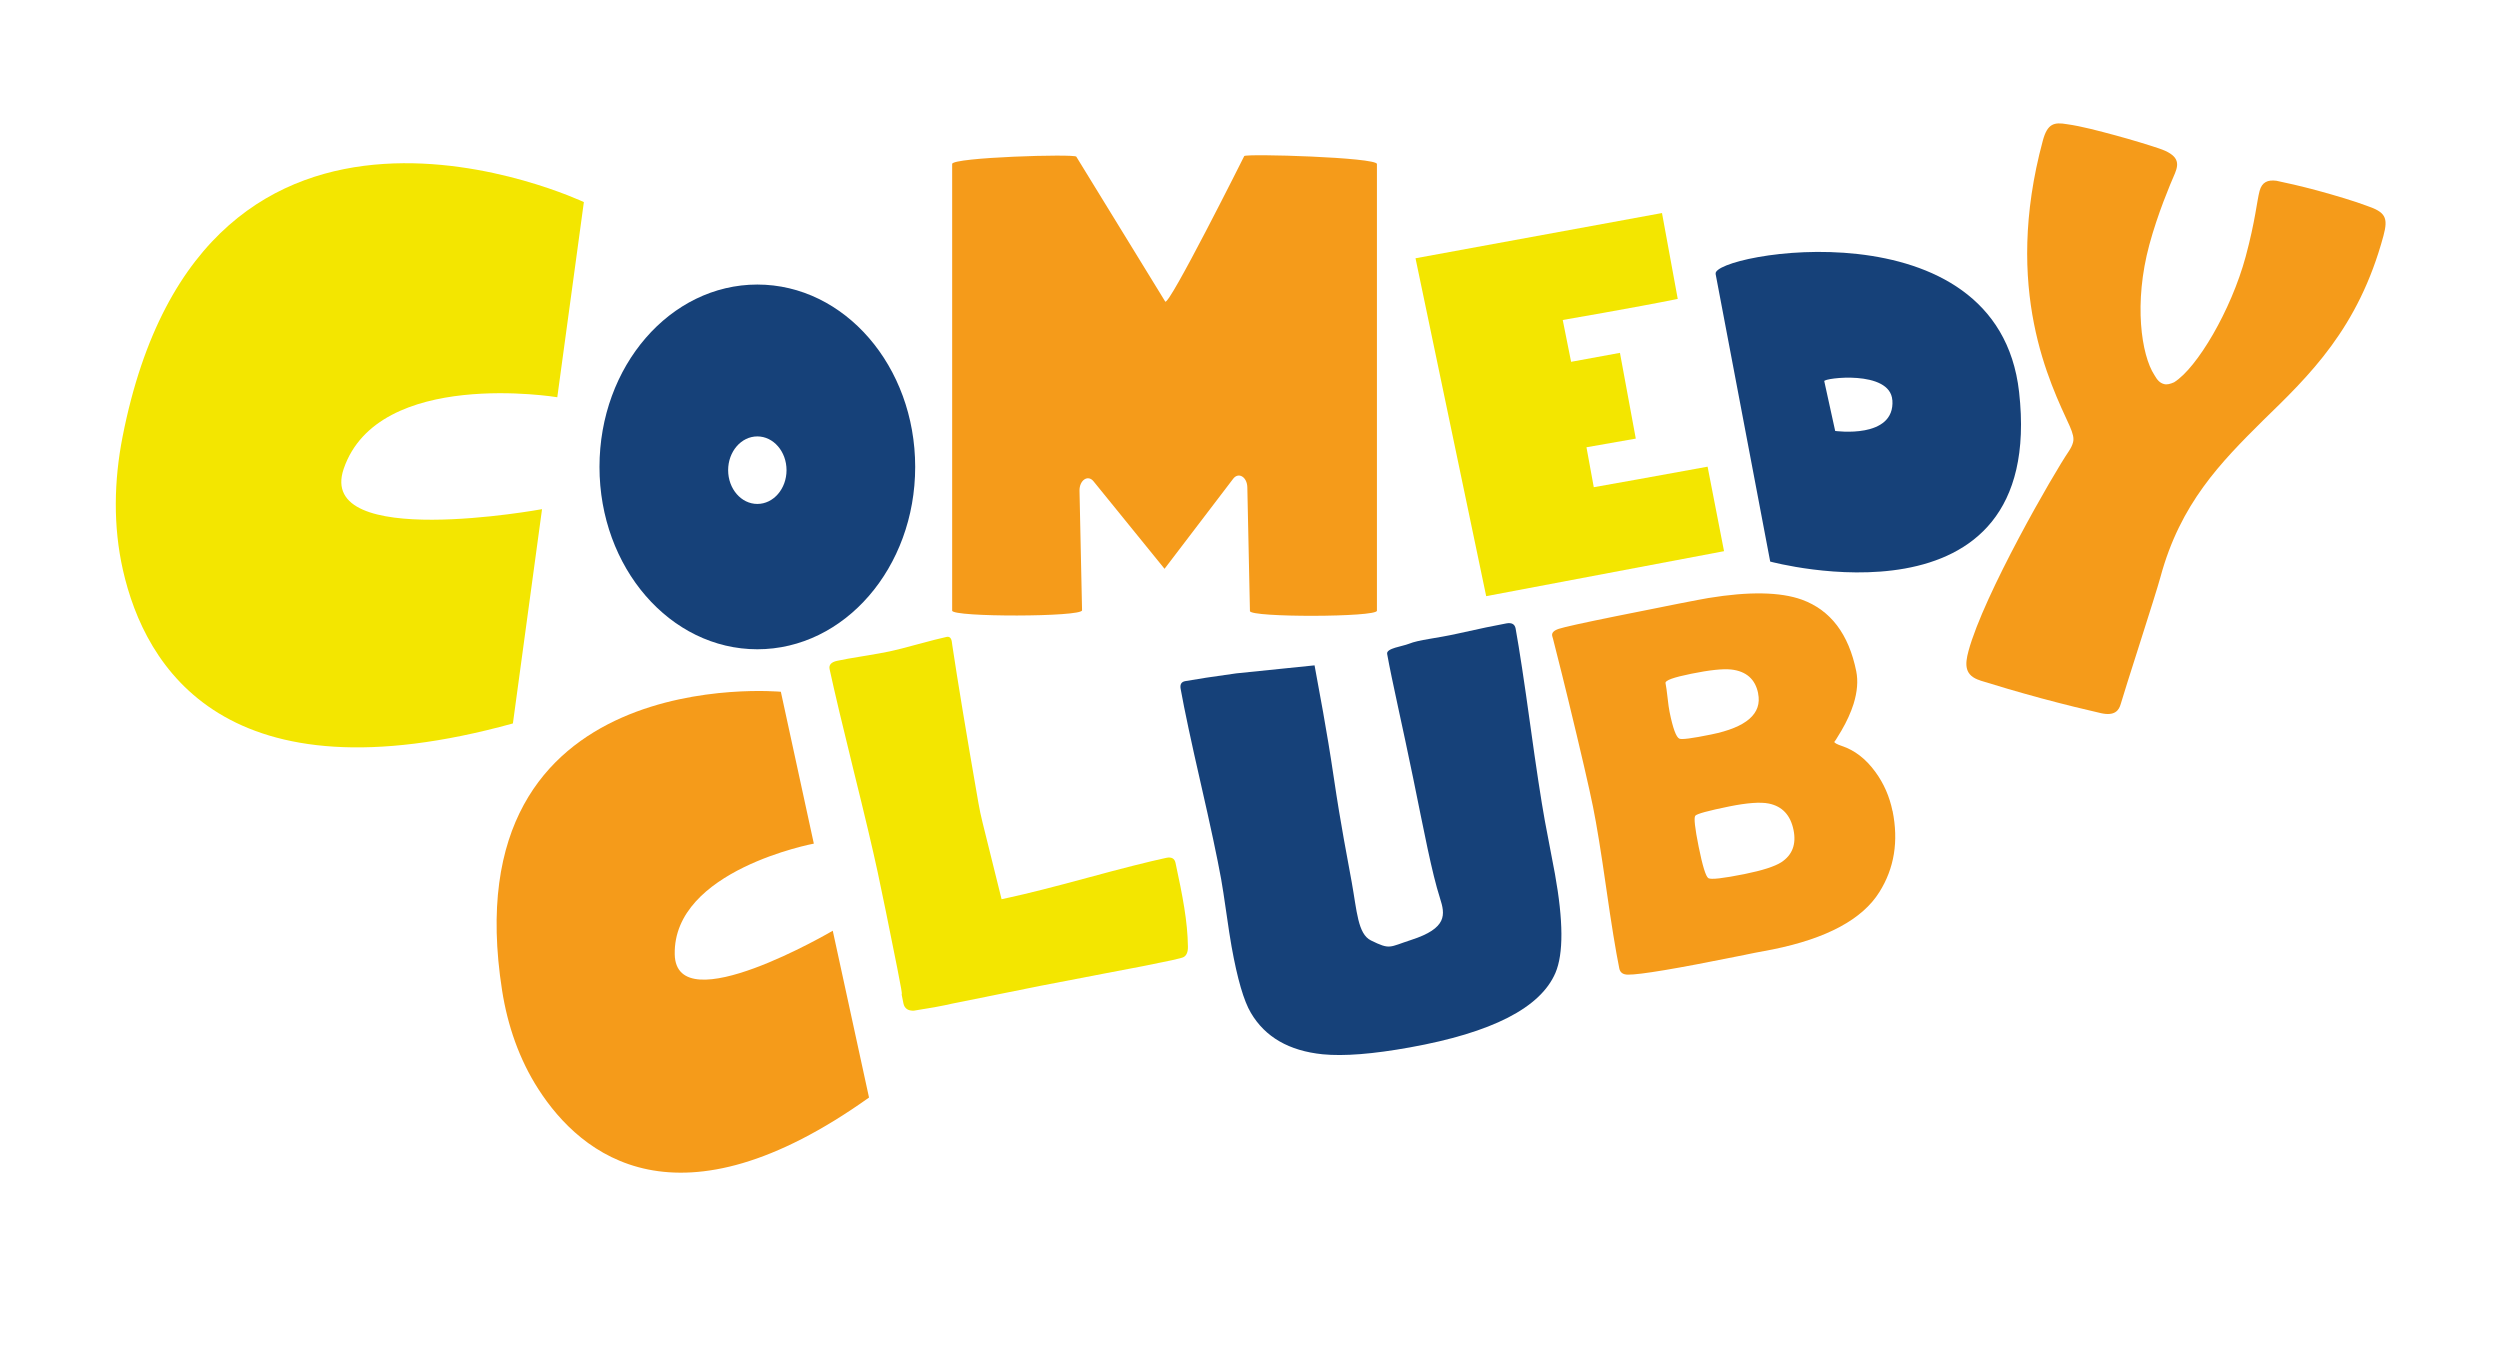 <?xml version="1.0" encoding="UTF-8"?>
<svg id="Laag_1" data-name="Laag 1" xmlns="http://www.w3.org/2000/svg" version="1.1" viewBox="0 0 421.28 228.72">
  <defs>
    <style>
      .cls-1 {
        fill: #f59b1a;
      }

      .cls-1, .cls-2, .cls-3 {
        stroke-width: 0px;
      }

      .cls-2 {
        fill: #164179;
      }

      .cls-3 {
        fill: #f3e600;
      }
    </style>
  </defs>
  <g>
    <path class="cls-3" d="M168.81,151.52l1.28-.28c2.96-.64,7.37-1.75,13.21-3.34,5.85-1.59,10.25-2.7,13.21-3.34.89-.19,1.42.09,1.58.85,1.21,5.63,2.03,9.84,2.09,14.1.02.89-.22,1.48-.71,1.76-.15.1-.82.28-2,.54-2.83.61-6.54,1.34-11.11,2.19-5.96,1.15-9.66,1.86-11.12,2.14l-14.82,2.99c-1.48.35-3.61.74-6.42,1.18-.99.04-1.58-.37-1.76-1.22-.77-3.59.39,1.24-1.04-5.95-1.43-7.19-2.53-12.58-3.3-16.17-.82-3.82-2.17-9.52-4.05-17.1-1.87-7.58-3.22-13.27-4.05-17.1-.16-.72.26-1.19,1.25-1.41s2.47-.48,4.45-.8c1.98-.32,3.45-.59,4.4-.79,1.09-.23,2.69-.64,4.8-1.22,2.12-.58,3.72-.98,4.8-1.22.49-.11.79.16.89.79l.09.65c.9,6,2.36,14.85,4.4,26.56.19,1.09.42,2.19.69,3.26l3.21,12.94Z"/>
    <path class="cls-1" d="M318.92,136.65c1.03,5.11.3,9.66-2.22,13.67-2.86,4.59-8.85,7.82-17.98,9.67-.69.14-1.7.33-3.01.57-1.33.27-2.32.47-2.96.6-10.24,2.07-16.38,3.1-18.41,3.08-.84,0-1.33-.35-1.47-1.05-.6-2.97-1.34-7.5-2.21-13.6-.87-6.09-1.61-10.64-2.22-13.64-.65-3.22-2.04-9.24-4.18-18.05-.54-2.26-1.39-5.64-2.53-10.15l-.16-.57c-.13-.52.24-.93,1.12-1.22s4.08-1,9.61-2.12c8.85-1.79,14.04-2.81,15.55-3.06,6.88-1.13,12.14-1.04,15.79.27,4.84,1.77,7.89,5.79,9.16,12.06.33,1.64.18,3.47-.45,5.51-.46,1.45-1.14,2.95-2.04,4.49-.8,1.35-1.2,1.98-1.22,1.89.04.19.46.43,1.27.7,2.17.72,4.05,2.17,5.65,4.36,1.44,1.96,2.4,4.17,2.9,6.61ZM296.27,116.84c-.48-2.39-2-3.73-4.54-4.02-1.42-.15-3.65.09-6.71.71s-4.45,1.13-4.36,1.58c.11.53.22,1.34.34,2.42s.23,1.9.34,2.42c.56,2.78,1.11,4.28,1.65,4.52.36.19,2.14-.04,5.36-.7,5.97-1.21,8.61-3.52,7.91-6.93ZM302.23,139.86c-.51-2.5-1.89-3.98-4.15-4.45-1.44-.29-3.67-.12-6.66.48-3.58.73-5.5,1.25-5.75,1.58s-.06,2.06.57,5.19c.66,3.28,1.21,5.05,1.64,5.32s2.46.04,6.1-.69c3-.61,5.06-1.27,6.19-1.99,1.86-1.22,2.55-3.03,2.06-5.45Z"/>
    <path class="cls-1" d="M131.58,116.57s-55.69-5.21-46.97,50.34c.92,5.89,2.88,11.59,6.1,16.6,7.25,11.29,23.5,24.39,55.73,1.44l-6.11-28.11s-26.4,15.51-26.63,3.98c-.28-14.21,23.44-18.66,23.44-18.66l-5.56-25.6Z"/>
    <path class="cls-3" d="M98.4,34.06S34.36,3.71,20.65,73.62c-1.45,7.41-1.6,15.05.06,22.41,3.74,16.58,17.4,39.22,65.72,25.88l4.91-36.11s-38.15,7.02-33.42-6.81c5.83-17.03,35.99-12.05,35.99-12.05l4.48-32.89Z"/>
    <path class="cls-3" d="M280.07,35.9l-41.54,7.62,11.91,56.94,40.08-7.58-2.77-14.24c-5.94,1.11-19.18,3.46-19.18,3.46l-1.23-6.73,8.31-1.46-2.67-14.45-8.23,1.51-1.41-7.05s12.08-2.07,19.38-3.55l-2.65-14.45Z"/>
    <path class="cls-2" d="M127.62,47.95c-14.69,0-26.6,13.76-26.6,30.73s11.91,30.73,26.6,30.73,26.6-13.76,26.6-30.73c0-16.97-11.91-30.73-26.6-30.73ZM127.62,84.92c-2.72,0-4.92-2.55-4.92-5.69,0-3.14,2.2-5.69,4.92-5.69s4.92,2.55,4.92,5.69c0,3.14-2.2,5.69-4.92,5.69Z"/>
    <path class="cls-1" d="M160.45,102.89V27.63c0-1.12,20.65-1.73,20.92-1.23l14.98,24.41c.54,1.03,13.32-24.51,13.32-24.51.27-.44,22.36.21,22.36,1.34v75.27c0,1.12-21.38,1.16-21.4.06l-.44-20.86c-.04-1.74-1.48-2.61-2.38-1.44l-11.57,15.18-11.98-14.76c-.94-1.15-2.38-.16-2.35,1.6l.43,20.15c.02,1.15-21.89,1.18-21.89.06Z"/>
    <path class="cls-2" d="M289.1,46.16l9.2,48.47s46.59,12.65,41.94-28.59c-3.61-32.05-51.88-23.28-51.13-19.89ZM318.89,67.42c.47,6.62-9.64,5.2-9.64,5.2l-1.84-8.39c-.12-.54,11.11-1.95,11.47,3.2Z"/>
    <path class="cls-2" d="M221.52,112.13c.74,4.09,2.03,10.7,3.24,18.9,1.21,8.2,2.29,13.53,3.02,17.62.88,4.86,1.02,8.72,3.23,9.82,3.29,1.62,3.03,1.14,6.79-.08,6.14-1.98,5.73-4.3,4.86-7.02-1.39-4.34-2.69-11.28-4.52-20.22-1.83-8.94-3.59-16.47-4.39-20.96-.17-.96,2.54-1.25,3.66-1.7,1.72-.7,4.57-.9,8.22-1.72,3.65-.82,6.4-1.39,8.22-1.72.9-.16,1.41.13,1.55.87.64,3.56,1.46,8.95,2.46,16.19,1,7.23,1.82,12.64,2.47,16.23.18.99.46,2.48.85,4.47s.67,3.48.85,4.47c1.42,7.89,1.45,13.45.08,16.66-2.52,5.89-10.69,10.07-24.53,12.56-6.25,1.13-11.15,1.51-14.7,1.16-5.66-.58-9.69-2.9-12.09-6.98-1.19-1.99-2.28-5.72-3.26-11.2-.23-1.27-.52-3.17-.88-5.69-.36-2.52-.65-4.4-.87-5.64-.65-3.59-1.79-8.94-3.42-16.06-1.63-7.12-2.77-12.46-3.41-16.02-.13-.74.12-1.17.77-1.29,1.89-.34,4.76-.78,8.61-1.31l13.2-1.35Z"/>
  </g>
  <path class="cls-1" d="M333.71,114.67c-2.68-.83-2.62-2.64-2-4.95,2.57-9.52,14.4-30.02,16.89-33.65.36-.55.6-1.02.73-1.52.19-.7-.02-1.51-.55-2.73-3.24-7.11-11.33-22.96-4.54-48.12.78-2.91,1.92-3.14,4.08-2.77,2.49.35,5.29,1.11,8.2,1.89,2.91.79,5.59,1.62,7.26,2.18,3.45,1.15,3.4,2.53,2.74,4.18-.84,1.92-2.92,6.85-4.33,12.06-2.65,9.82-1.36,18.56.85,21.96.51.89.93,1.33,1.63,1.52.5.14,1.08-.03,1.69-.3,3.87-2.4,9.62-12.14,12.06-21.16,1.65-6.12,1.89-9.39,2.35-11.09.41-1.5,1.37-1.89,2.83-1.71,1.53.31,4.16.91,6.77,1.61,3.21.87,6.49,1.86,8.44,2.6,3.15,1.07,3.67,1.96,2.83,5.07-4.22,15.64-12.48,23.52-20.36,31.18-7.06,7.02-13.86,13.9-17.22,26.33-.78,2.91-6.19,19.54-6.68,21.35-.3,1.1-1,2.1-3.33,1.58-2.43-.55-6.27-1.48-10.08-2.51-3.91-1.06-7.69-2.18-10.27-2.99Z"/>
</svg>